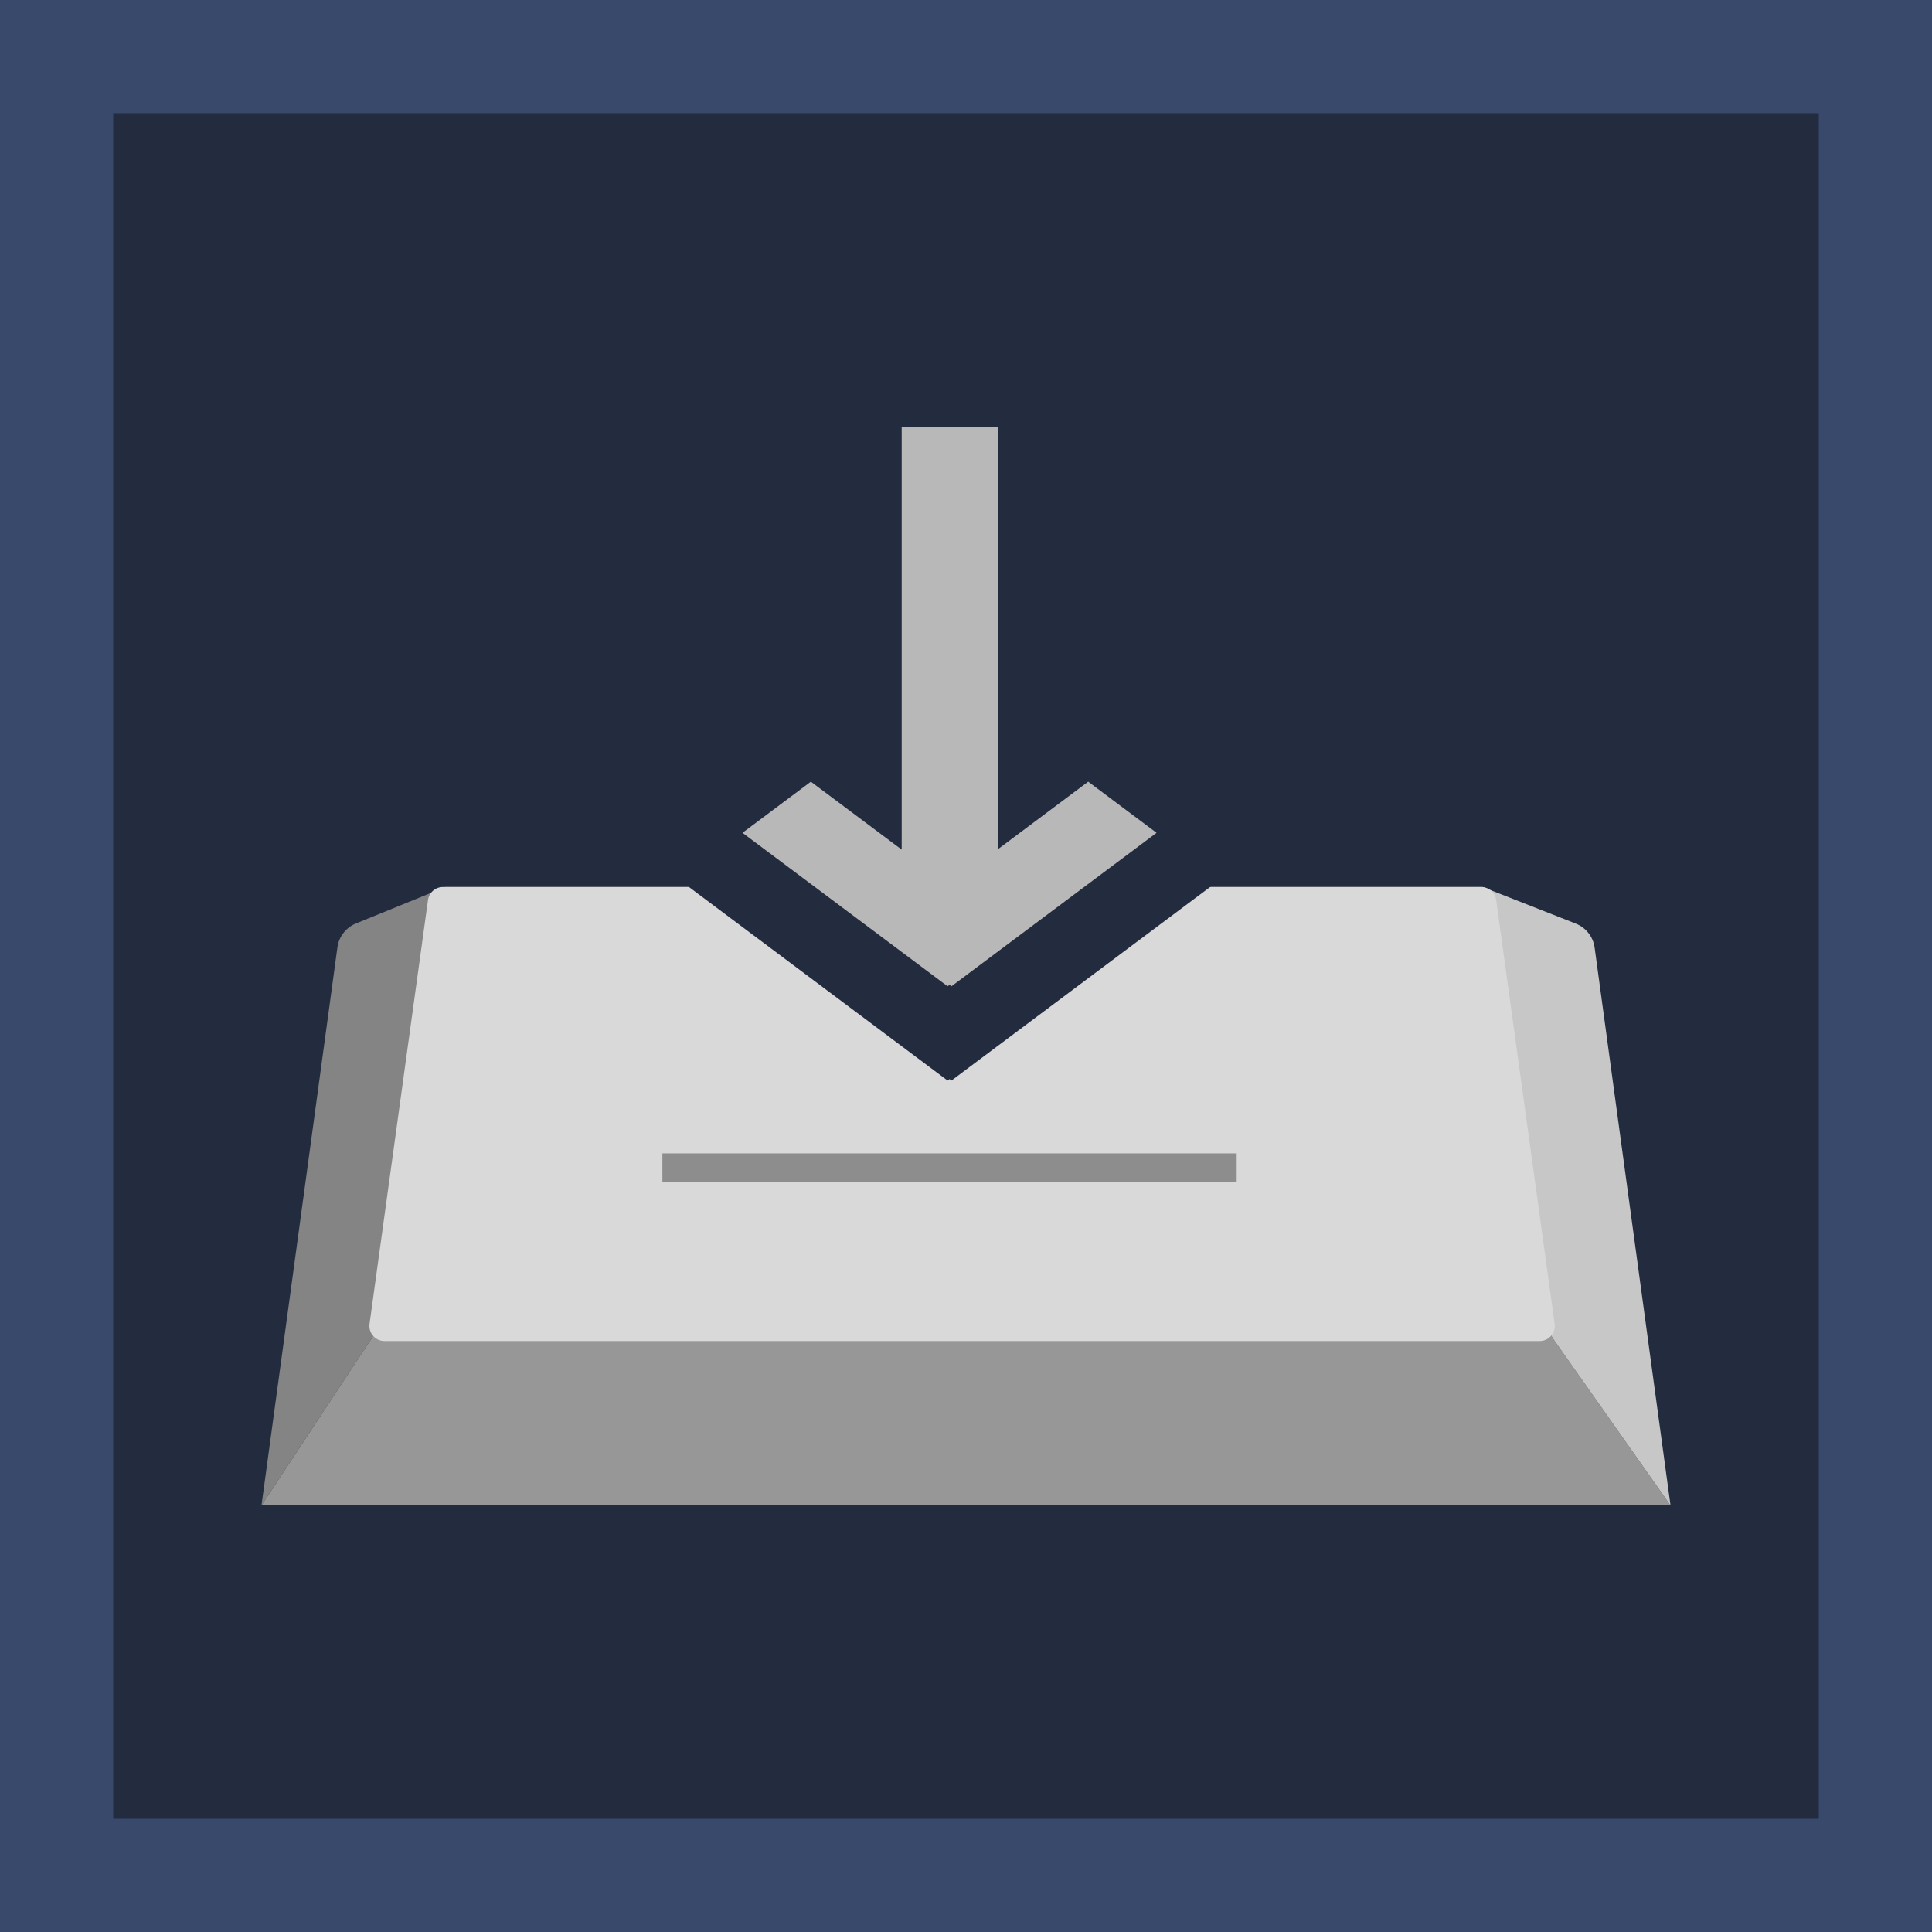 <svg width="256" height="256" viewBox="0 0 256 256" fill="none" xmlns="http://www.w3.org/2000/svg">
<rect x="7.5" y="7.5" width="241" height="241" fill="#232C3F"/>
<rect x="7.5" y="7.5" width="241" height="241" stroke="#39496C" stroke-width="15"/>
<path d="M47.163 122.367C45.838 122.907 44.902 124.114 44.709 125.532L34.648 199.477L49.212 177.38C49.526 176.904 49.734 176.366 49.823 175.803L59.024 117.535L47.163 122.367Z" fill="#848484"/>
<path fill-rule="evenodd" clip-rule="evenodd" d="M59.024 117.535H196.458L205.134 175.72C205.226 176.337 205.461 176.923 205.821 177.433L221.352 199.477H34.648L49.212 177.38C49.526 176.904 49.734 176.366 49.823 175.803L59.024 117.535Z" fill="#979797"/>
<path d="M221.352 199.477L211.296 125.566C211.1 124.13 210.143 122.912 208.795 122.382L196.458 117.535L205.134 175.72C205.226 176.337 205.461 176.923 205.821 177.433L221.352 199.477Z" fill="#C7C7C7"/>
<path d="M56.711 119.262C56.847 118.272 57.693 117.535 58.692 117.535H196.271C197.27 117.535 198.115 118.272 198.252 119.262L205.998 175.422C206.164 176.624 205.23 177.695 204.017 177.695H50.946C49.733 177.695 48.799 176.624 48.965 175.422L56.711 119.262Z" fill="#D9D9D9"/>
<rect x="87.77" y="152.83" width="76.095" height="3.746" fill="black" fill-opacity="0.35"/>
<path d="M137.288 51.523V102.497L141.197 99.573L144.192 97.332L147.188 99.573L156.245 106.35L161.596 110.353L156.245 114.357L129.071 134.69L126.075 136.931L125.817 136.738L125.559 136.931L122.564 134.69L95.389 114.357L90.038 110.353L95.389 106.35L104.447 99.573L107.443 97.332L110.438 99.573L114.478 102.595V51.523H137.288Z" fill="#B8B8B8" stroke="#232C3F" stroke-width="10"/>
</svg>
